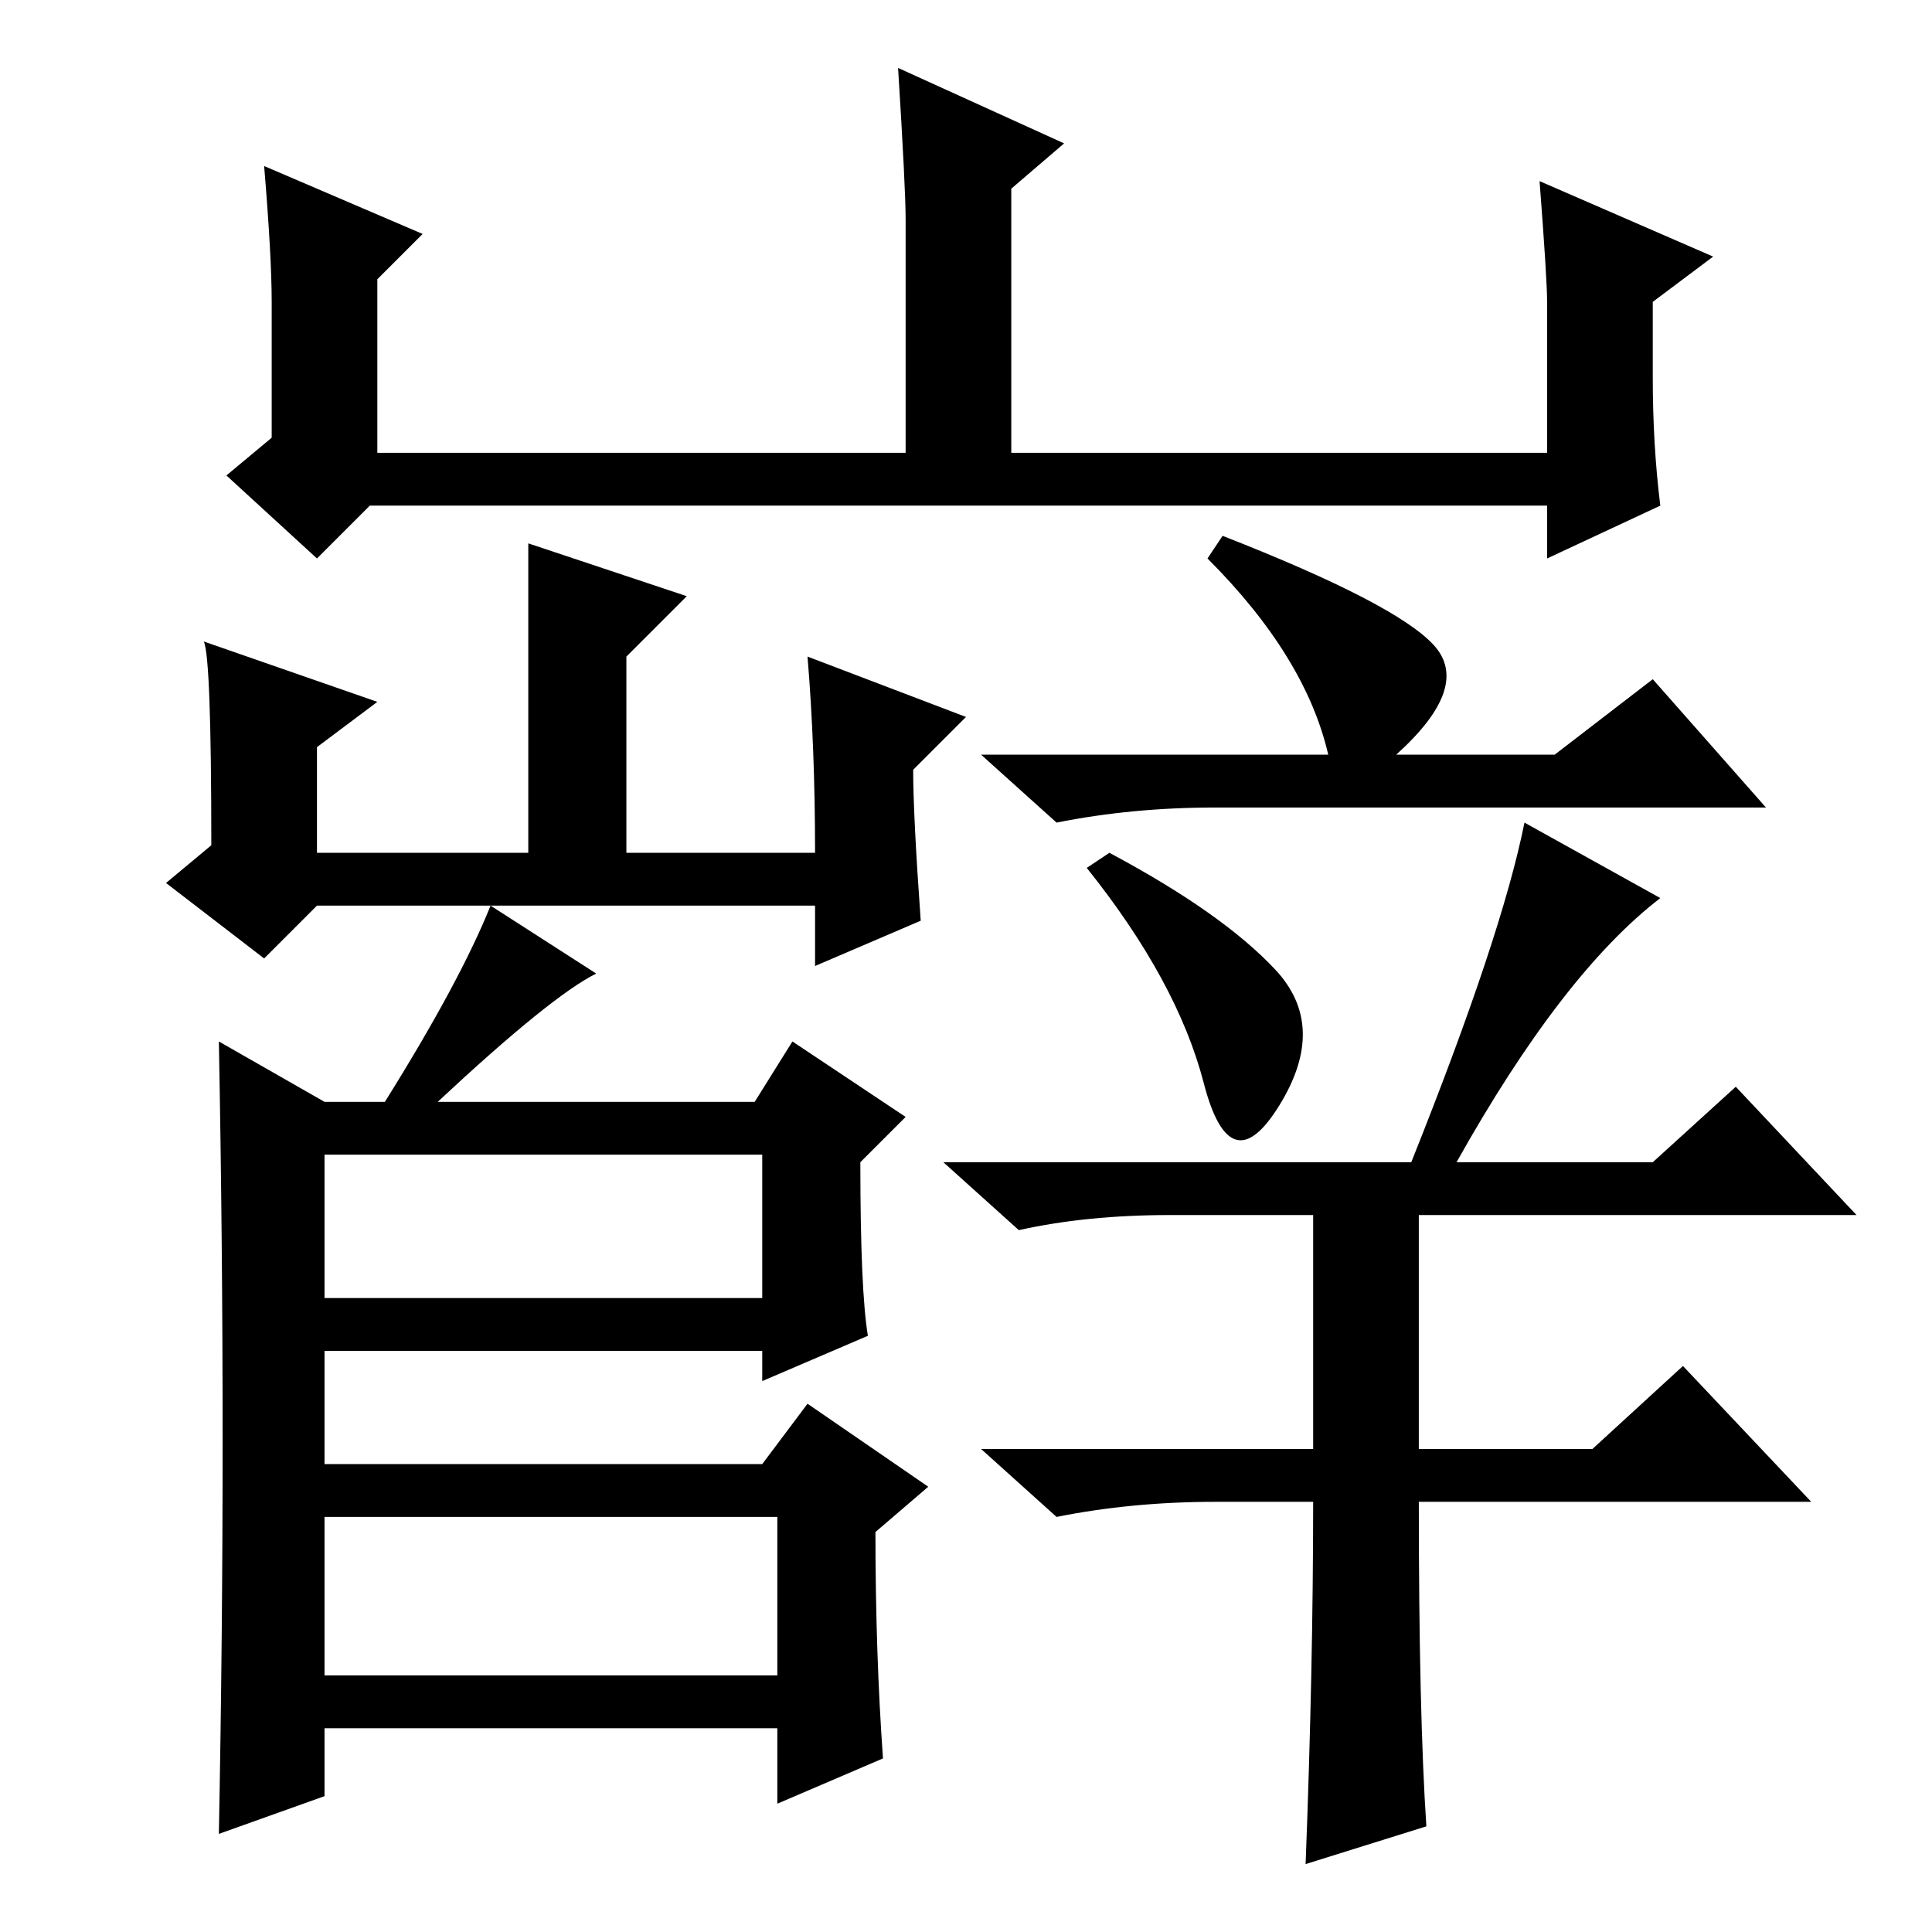 <?xml version="1.0" standalone="no"?>
<!DOCTYPE svg PUBLIC "-//W3C//DTD SVG 1.1//EN" "http://www.w3.org/Graphics/SVG/1.1/DTD/svg11.dtd" >
<svg xmlns="http://www.w3.org/2000/svg" xmlns:xlink="http://www.w3.org/1999/xlink" version="1.1" viewBox="0 -36 256 256">
  <g transform="matrix(1 0 0 -1 0 220)">
   <path fill="currentColor"
d="M35 234l21 -9l-6 -6v-23h70v31q0 4 -1 20l22 -10l-7 -6v-35h71v20q0 3 -1 16l23 -10l-8 -6v-10q0 -9 1 -17l-15 -7v7h-156l-7 -7l-12 11l6 5v18q0 6 -1 18zM107 169l21 -8l-7 -7q0 -6 1 -20l-14 -6v8h-66l-7 -7l-13 10l6 5q0 25 -1 27l23 -8l-8 -6v-14h28v41l21 -7l-8 -8
v-26h25q0 14 -1 26zM43 84h58v19h-58v-19zM43 34h60v21h-60v-21zM176 156q-3 13 -16 26l2 3q23 -9 28 -14.5t-5 -14.5h21l13 10l15 -17h-73q-11 0 -21 -2l-10 9h46zM169 127.5q7 -7.5 0.5 -18t-10 3t-15.5 28.5l3 2q15 -8 22 -15.5zM174 57h-13q-11 0 -21 -2l-10 9h44v31
h-19q-11 0 -20 -2l-10 9h62q12 30 15 45l18 -10q-13 -10 -27 -35h26l11 10l16 -17h-58v-31h23l12 11l17 -18h-52q0 -28 1 -43l-16 -5q1 26 1 48zM43 110h8q10 16 14 26l14 -9q-6 -3 -21 -17h42l5 8l15 -10l-6 -6q0 -17 1 -23l-14 -6v4h-58v-15h58l6 8l16 -11l-7 -6
q0 -16 1 -30l-14 -6v10h-60v-9l-14 -5q1 52 0 105z" />
  </g>

</svg>
